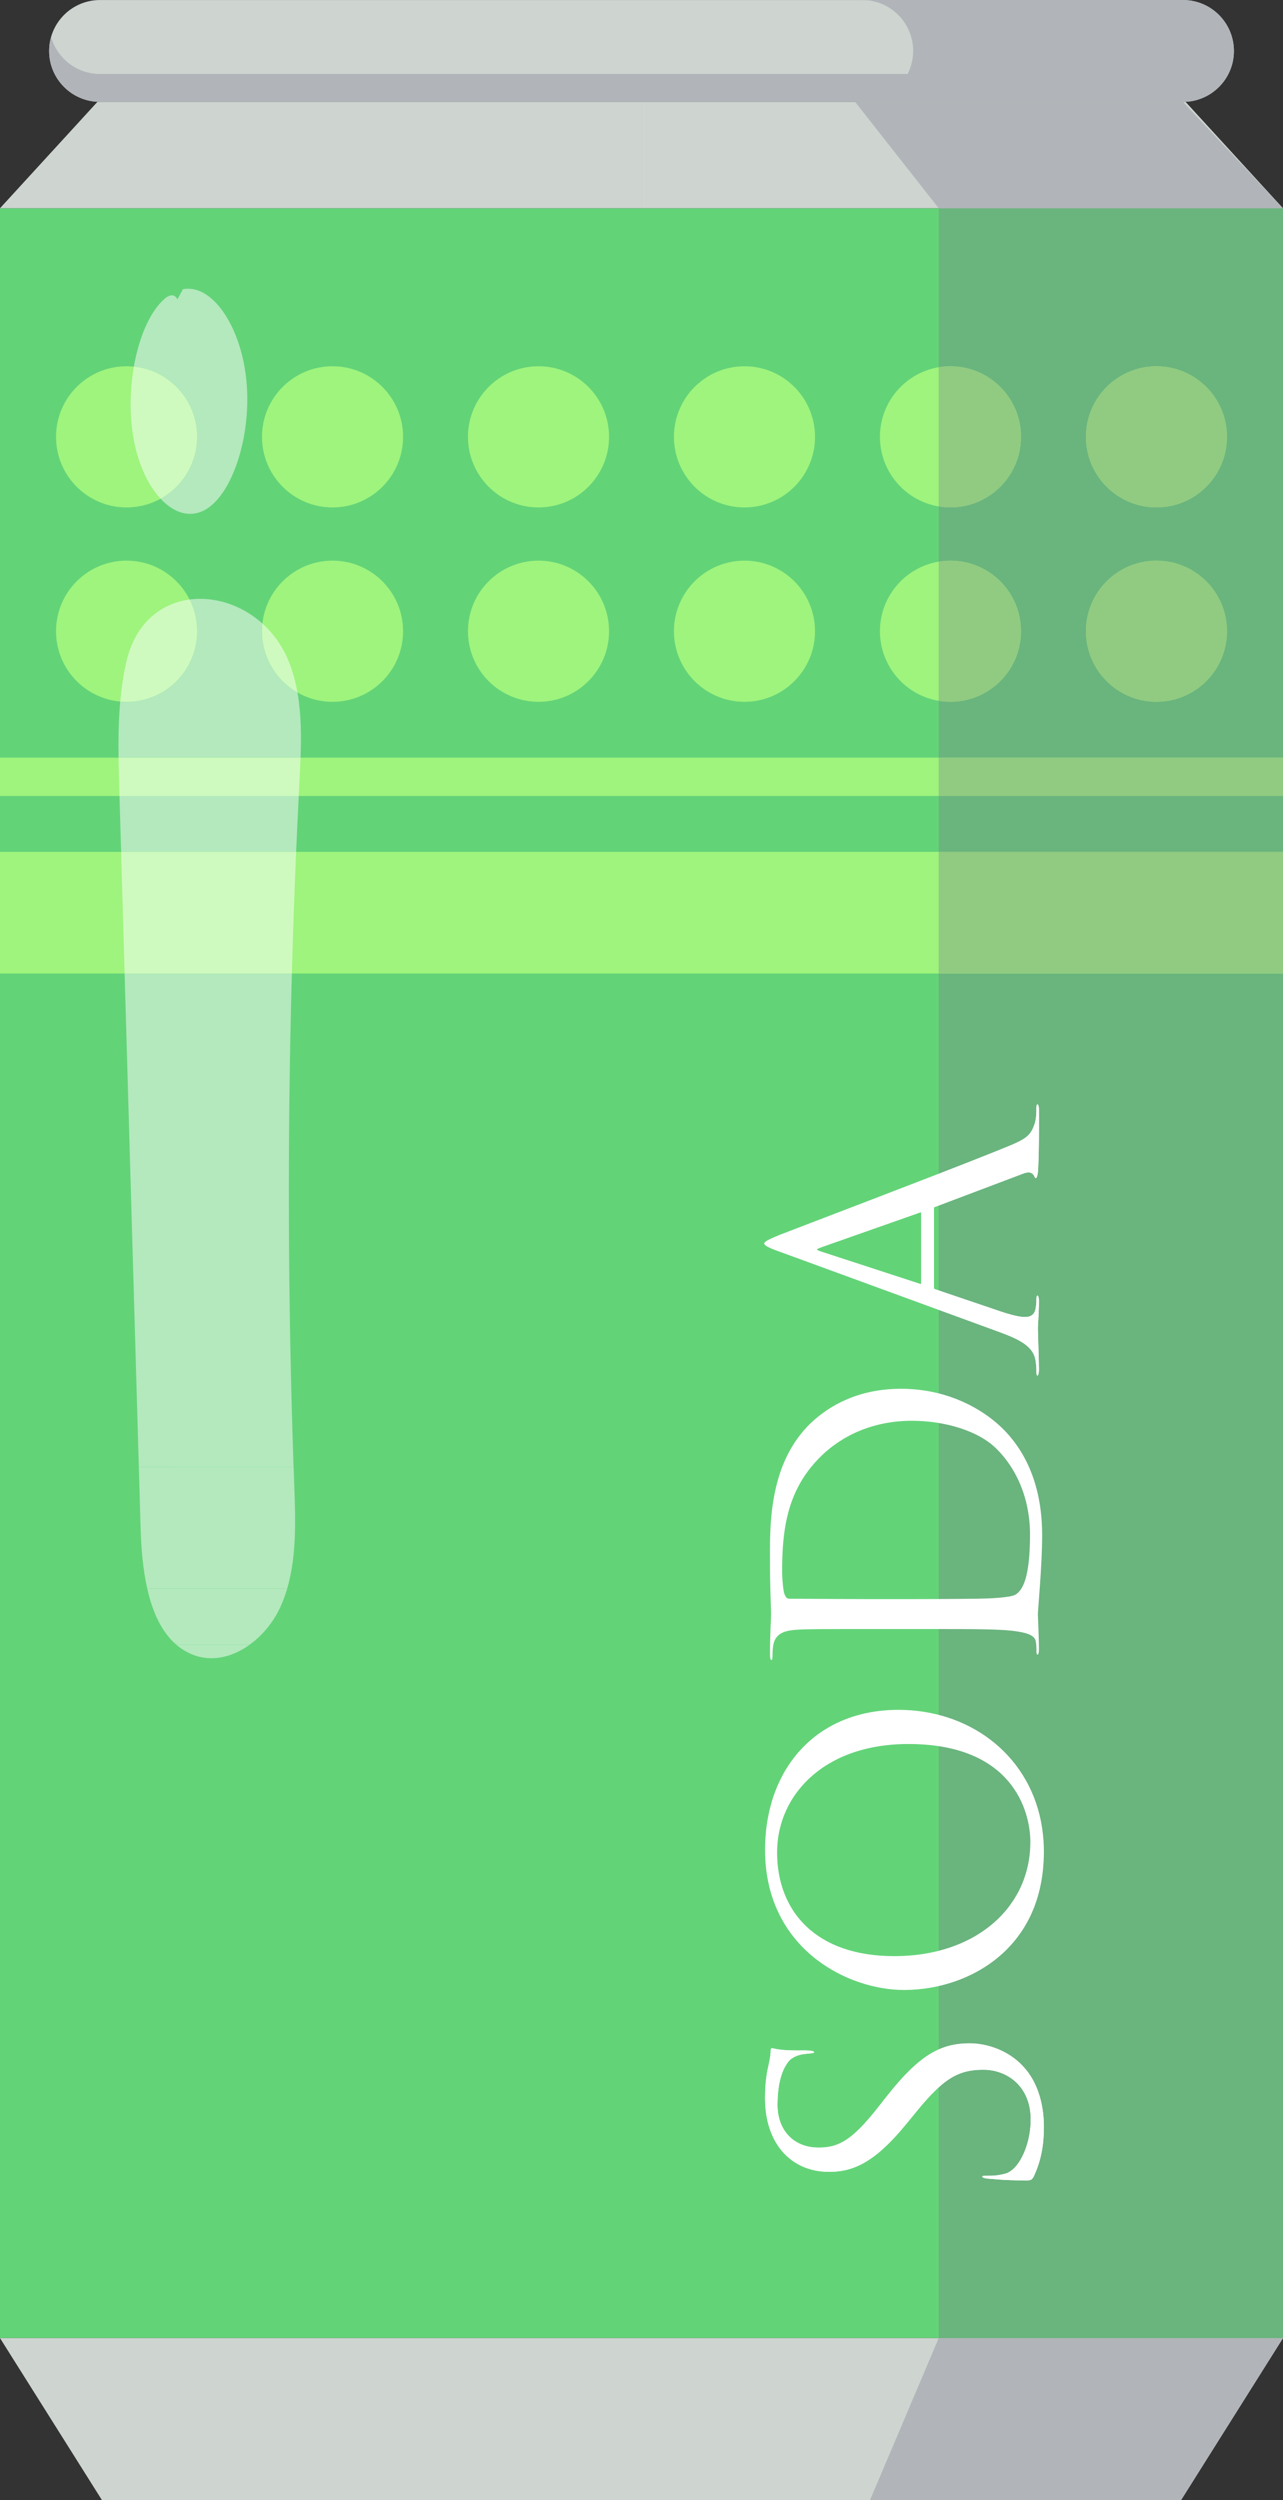 <?xml version="1.0" encoding="UTF-8" standalone="no"?>
<!-- Created with Inkscape (http://www.inkscape.org/) -->

<svg
   width="121.236mm"
   height="236.077mm"
   viewBox="0 0 121.236 236.077"
   version="1.1"
   id="svg4558"
   sodipodi:docname="drink-soda.svg"
   inkscape:version="1.1.1 (3bf5ae0d25, 2021-09-20)"
   xmlns:inkscape="http://www.inkscape.org/namespaces/inkscape"
   xmlns:sodipodi="http://sodipodi.sourceforge.net/DTD/sodipodi-0.dtd"
   xmlns="http://www.w3.org/2000/svg"
   xmlns:svg="http://www.w3.org/2000/svg">
  <rect x="0" y="0" width="121.236" height="236.077" fill="#333333" stroke="none"/>
  <sodipodi:namedview
     id="namedview4560"
     pagecolor="#505050"
     bordercolor="#ffffff"
     borderopacity="1"
     inkscape:pageshadow="0"
     inkscape:pageopacity="0"
     inkscape:pagecheckerboard="1"
     inkscape:document-units="mm"
     showgrid="false"
     inkscape:zoom="0.5"
     inkscape:cx="131"
     inkscape:cy="593"
     inkscape:window-width="1920"
     inkscape:window-height="1001"
     inkscape:window-x="-9"
     inkscape:window-y="-9"
     inkscape:window-maximized="1"
     inkscape:current-layer="layer1" />
  <defs
     id="defs4555">
    <clipPath
       clipPathUnits="userSpaceOnUse"
       id="clipPath262">
      <path
         d="m 13714.5,18258.4 c 0,0.2 0,0.4 0,0.7 0,-0.3 0,-0.5 0,-0.7 m -3173.5,0 c 0,0.3 0,0.5 0,0.8 0,-0.3 0,-0.5 0,-0.8 m 0,1.1 c 0,0.1 0,0.2 0,0.3 0,-0.1 0,-0.2 0,-0.3 m 3048.1,134.8 c -0.1,0 -0.1,0 -0.1,0 0,0 0,0 0.1,0 m -0.7,0.1 c -0.1,0 -0.2,0 -0.2,0 0,0 0.1,0 0.2,0 m -0.8,0 c -0.1,0 -0.1,0 -0.2,0 0.1,0 0.1,0 0.2,0 m -1.4,0.1 h -0.1 0.1 m -0.5,0 c -0.1,0 -0.3,0 -0.4,0.1 0.1,-0.1 0.3,-0.1 0.4,-0.1 m -0.8,0.1 c -0.1,0 -0.3,0 -0.4,0 0.2,0 0.3,0 0.4,0 m -0.8,0 c -0.1,0 -0.3,0 -0.4,0 0.1,0 0.3,0 0.4,0 m -0.8,0 c -0.2,0 -0.3,0.1 -0.5,0.1 0.2,0 0.3,-0.1 0.5,-0.1 m -0.8,0.1 c -0.2,0 -0.5,0 -0.8,0 0.3,0 0.6,0 0.8,0 m -1,0 c -0.2,0 -0.4,0 -0.6,0 0.2,0 0.4,0 0.6,0 m -0.9,0 c -0.2,0 -0.3,0 -0.5,0 0.2,0 0.3,0 0.5,0 m -0.8,0 c -0.2,0 -0.4,0 -0.6,0 0.2,0 0.4,0 0.6,0 m -0.8,0 c -0.3,0 -0.6,0 -0.8,0 0.2,0 0.5,0 0.8,0"
         id="path260" />
    </clipPath>
    <clipPath
       clipPathUnits="userSpaceOnUse"
       id="clipPath262-0">
      <path
         d="m 13714.5,18258.4 c 0,0.2 0,0.4 0,0.7 0,-0.3 0,-0.5 0,-0.7 m -3173.5,0 c 0,0.3 0,0.5 0,0.8 0,-0.3 0,-0.5 0,-0.8 m 0,1.1 c 0,0.1 0,0.2 0,0.3 0,-0.1 0,-0.2 0,-0.3 m 3048.1,134.8 c -0.1,0 -0.1,0 -0.1,0 0,0 0,0 0.1,0 m -0.7,0.1 c -0.1,0 -0.2,0 -0.2,0 0,0 0.1,0 0.2,0 m -0.8,0 c -0.1,0 -0.1,0 -0.2,0 0.1,0 0.1,0 0.2,0 m -1.4,0.1 h -0.1 0.1 m -0.5,0 c -0.1,0 -0.3,0 -0.4,0.1 0.1,-0.1 0.3,-0.1 0.4,-0.1 m -0.8,0.1 c -0.1,0 -0.3,0 -0.4,0 0.2,0 0.3,0 0.4,0 m -0.8,0 c -0.1,0 -0.3,0 -0.4,0 0.1,0 0.3,0 0.4,0 m -0.8,0 c -0.2,0 -0.3,0.1 -0.5,0.1 0.2,0 0.3,-0.1 0.5,-0.1 m -0.8,0.1 c -0.2,0 -0.5,0 -0.8,0 0.3,0 0.6,0 0.8,0 m -1,0 c -0.2,0 -0.4,0 -0.6,0 0.2,0 0.4,0 0.6,0 m -0.9,0 c -0.2,0 -0.3,0 -0.5,0 0.2,0 0.3,0 0.5,0 m -0.8,0 c -0.2,0 -0.4,0 -0.6,0 0.2,0 0.4,0 0.6,0 m -0.8,0 c -0.3,0 -0.6,0 -0.8,0 0.2,0 0.5,0 0.8,0"
         id="path260-1" />
    </clipPath>
  </defs>
  <g
     inkscape:label="Layer 1"
     inkscape:groupmode="layer"
     id="layer1"
     transform="translate(-70.203,-38.861)">
    <g
       id="g5705">
      <path
         d="M 70.203,259.642 H 191.438 V 58.528 H 70.203 Z"
         style="fill:#63d378;fill-opacity:1;fill-rule:nonzero;stroke:none;stroke-width:0.035"
         id="path562" />
      <path
         d="m 70.203,259.642 9.631,15.296 h 50.987 V 259.642 H 70.203"
         style="fill:#ced5d0;fill-opacity:1;fill-rule:nonzero;stroke:none;stroke-width:0.035"
         id="path564" />
      <path
         d="m 191.438,259.642 -9.631,15.296 h -50.987 v -15.296 h 60.618"
         style="fill:#ced5d0;fill-opacity:1;fill-rule:nonzero;stroke:none;stroke-width:0.035"
         id="path566" />
      <path
         d="m 70.203,58.527 9.207,-10.047 h 51.41 V 58.527 H 70.203"
         style="fill:#ced5d0;fill-opacity:1;fill-rule:nonzero;stroke:none;stroke-width:0.035"
         id="path568" />
      <path
         d="m 191.438,58.527 -9.207,-10.047 h -51.41 v 10.047 h 60.618"
         style="fill:#ced5d0;fill-opacity:1;fill-rule:nonzero;stroke:none;stroke-width:0.035"
         id="path570" />
      <path
         d="M 181.987,48.48 H 79.654 c -2.656,0 -4.808,-2.155 -4.808,-4.808 0,-2.656 2.152,-4.808 4.808,-4.808 h 102.334 c 2.656,0 4.812,2.152 4.812,4.808 0,2.653 -2.155,4.808 -4.812,4.808"
         style="fill:#ced5d0;fill-opacity:1;fill-rule:nonzero;stroke:none;stroke-width:0.035"
         id="path572" />
      <path
         d="m 186.799,43.672 c 0,-0.007 0,-0.014 0,-0.025 0,0.011 0,0.018 0,0.025 m -111.954,0 c 0,-0.011 0,-0.018 0,-0.028 0,0.011 0,0.018 0,0.028 m 0,-0.039 c 0,-0.004 0,-0.007 0,-0.011 0,0.004 0,0.007 0,0.011 m 107.53,-4.755 c -0.004,0 -0.004,0 -0.007,0 0.004,0 0.004,0 0.007,0 m -0.028,-0.004 c 0,0 -0.004,0 -0.007,0 0.004,0 0.007,0 0.007,0 m -0.025,0 c -0.004,0 -0.007,0 -0.007,0 0,0 0.004,0 0.007,0 m -0.049,-0.004 h -0.004 0.004 m -0.018,0 c -0.004,0 -0.011,0 -0.014,-0.004 0.004,0.004 0.011,0.004 0.014,0.004 m -0.028,-0.004 c -0.004,0 -0.011,0 -0.014,0 0.004,0 0.011,0 0.014,0 m -0.028,0 c -0.004,0 -0.011,0 -0.014,0 0.004,0 0.011,0 0.014,0 m -0.028,0 c -0.007,0 -0.014,-0.004 -0.021,-0.004 0.007,0 0.014,0.004 0.021,0.004 m -0.028,-0.004 c -0.011,0 -0.018,0 -0.028,0 0.011,0 0.018,0 0.028,0 m -0.035,0 c -0.007,0 -0.014,0 -0.021,0 0.007,0 0.014,0 0.021,0 m -0.032,0 c -0.007,0 -0.014,0 -0.018,0 0.004,0 0.011,0 0.018,0 m -0.028,0 c -0.007,0 -0.014,0 -0.021,0 0.007,0 0.014,0 0.021,0 m -0.028,0 c -0.011,0 -0.021,0 -0.032,0 0.011,0 0.021,0 0.032,0"
         style="fill:#d2d2d8;fill-opacity:1;fill-rule:nonzero;stroke:none;stroke-width:0.035"
         id="path574" />
      <path
         d="M 181.987,48.48 H 79.654 v 0 c -2.656,0 -4.808,-2.155 -4.808,-4.808 v 0 c 0,-0.011 0,-0.018 0,-0.028 0,-0.004 0,-0.007 0,-0.011 0,-0.004 0,-0.007 0,-0.011 0.004,-0.441 0.071,-0.864 0.187,-1.27 0.575,2.014 2.424,3.493 4.621,3.493 h 76.313 c 0.332,-0.653 0.522,-1.39 0.522,-2.173 0,-2.656 -2.152,-4.808 -4.808,-4.808 h 30.307 v 0 c 0.011,0 0.021,0 0.032,0 0,0 0.004,0 0.007,0 0.007,0 0.014,0 0.021,0 0.004,0 0.007,0 0.011,0 0.004,0 0.011,0 0.018,0 0.004,0 0.007,0 0.011,0 0.007,0 0.014,0 0.021,0 0,0 0.004,0 0.007,0 0.011,0 0.018,0 0.028,0 0.004,0 0.007,0 0.007,0 0.007,0 0.014,0.004 0.021,0.004 0.004,0 0.007,0 0.014,0 0.004,0 0.011,0 0.014,0 0.004,0 0.011,0 0.014,0 0.004,0 0.011,0 0.014,0 0.004,0 0.011,0 0.014,0 0.004,0.004 0.011,0.004 0.014,0.004 0.004,0 0.011,0 0.014,0 h 0.004 c 0.014,0 0.028,0.004 0.042,0.004 0,0 0.004,0 0.007,0 0.007,0 0.014,0 0.018,0 0.004,0 0.007,0 0.007,0 0.007,0.004 0.014,0.004 0.021,0.004 0.004,0 0.004,0 0.007,0 2.025,0.162 3.694,1.58 4.233,3.475 0.056,0.191 0.095,0.388 0.127,0.586 0.007,0.035 0.011,0.071 0.018,0.106 0.025,0.198 0.042,0.399 0.046,0.603 0,0.011 0,0.018 0,0.025 v 0 c 0,2.653 -2.155,4.808 -4.812,4.808"
         style="fill:#b1b5b9;fill-opacity:1;fill-rule:nonzero;stroke:none;stroke-width:0.035"
         id="path576" />
      <path
         d="M 70.203,130.787 H 191.438 V 119.3 H 70.203 Z"
         style="fill:#9ef47d;fill-opacity:1;fill-rule:nonzero;stroke:none;stroke-width:0.035"
         id="path590" />
      <path
         d="M 70.203,114.023 H 191.438 V 110.407 H 70.203 Z"
         style="fill:#9ef47d;fill-opacity:1;fill-rule:nonzero;stroke:none;stroke-width:0.035"
         id="path592" />
      <path
         d="m 88.826,98.465 c 0,3.683 -2.981,6.668 -6.664,6.668 -3.683,0 -6.664,-2.985 -6.664,-6.668 0,-3.679 2.981,-6.664 6.664,-6.664 3.683,0 6.664,2.985 6.664,6.664"
         style="fill:#9ef47d;fill-opacity:1;fill-rule:nonzero;stroke:none;stroke-width:0.035"
         id="path594" />
      <path
         d="m 108.292,98.465 c 0,3.683 -2.985,6.668 -6.668,6.668 -3.679,0 -6.664,-2.985 -6.664,-6.668 0,-3.679 2.985,-6.664 6.664,-6.664 3.683,0 6.668,2.985 6.668,6.664"
         style="fill:#9ef47d;fill-opacity:1;fill-rule:nonzero;stroke:none;stroke-width:0.035"
         id="path596" />
      <path
         d="m 127.755,98.465 c 0,3.683 -2.985,6.668 -6.664,6.668 -3.683,0 -6.668,-2.985 -6.668,-6.668 0,-3.679 2.985,-6.664 6.668,-6.664 3.679,0 6.664,2.985 6.664,6.664"
         style="fill:#9ef47d;fill-opacity:1;fill-rule:nonzero;stroke:none;stroke-width:0.035"
         id="path598" />
      <path
         d="m 147.218,98.465 c 0,3.683 -2.985,6.668 -6.664,6.668 -3.683,0 -6.668,-2.985 -6.668,-6.668 0,-3.679 2.985,-6.664 6.668,-6.664 3.679,0 6.664,2.985 6.664,6.664"
         style="fill:#9ef47d;fill-opacity:1;fill-rule:nonzero;stroke:none;stroke-width:0.035"
         id="path600" />
      <path
         d="m 186.147,98.465 c 0,3.683 -2.985,6.668 -6.664,6.668 -3.683,0 -6.668,-2.985 -6.668,-6.668 0,-3.679 2.985,-6.664 6.668,-6.664 3.679,0 6.664,2.985 6.664,6.664"
         style="fill:#9ef47d;fill-opacity:1;fill-rule:nonzero;stroke:none;stroke-width:0.035"
         id="path602" />
      <path
         d="m 166.684,98.465 c 0,3.683 -2.985,6.668 -6.668,6.668 -3.679,0 -6.664,-2.985 -6.664,-6.668 0,-3.679 2.985,-6.664 6.664,-6.664 3.683,0 6.668,2.985 6.668,6.664"
         style="fill:#9ef47d;fill-opacity:1;fill-rule:nonzero;stroke:none;stroke-width:0.035"
         id="path604" />
      <path
         d="m 88.826,80.11 c 0,3.683 -2.981,6.668 -6.664,6.668 -3.683,0 -6.664,-2.985 -6.664,-6.668 0,-3.679 2.981,-6.664 6.664,-6.664 3.683,0 6.664,2.985 6.664,6.664"
         style="fill:#9ef47d;fill-opacity:1;fill-rule:nonzero;stroke:none;stroke-width:0.035"
         id="path606" />
      <path
         d="m 108.292,80.11 c 0,3.683 -2.985,6.668 -6.668,6.668 -3.679,0 -6.664,-2.985 -6.664,-6.668 0,-3.679 2.985,-6.664 6.664,-6.664 3.683,0 6.668,2.985 6.668,6.664"
         style="fill:#9ef47d;fill-opacity:1;fill-rule:nonzero;stroke:none;stroke-width:0.035"
         id="path608" />
      <path
         d="m 127.755,80.11 c 0,3.683 -2.985,6.668 -6.664,6.668 -3.683,0 -6.668,-2.985 -6.668,-6.668 0,-3.679 2.985,-6.664 6.668,-6.664 3.679,0 6.664,2.985 6.664,6.664"
         style="fill:#9ef47d;fill-opacity:1;fill-rule:nonzero;stroke:none;stroke-width:0.035"
         id="path610" />
      <path
         d="m 147.218,80.11 c 0,3.683 -2.985,6.668 -6.664,6.668 -3.683,0 -6.668,-2.985 -6.668,-6.668 0,-3.679 2.985,-6.664 6.668,-6.664 3.679,0 6.664,2.985 6.664,6.664"
         style="fill:#9ef47d;fill-opacity:1;fill-rule:nonzero;stroke:none;stroke-width:0.035"
         id="path612" />
      <path
         d="m 186.147,80.11 c 0,3.683 -2.985,6.668 -6.664,6.668 -3.683,0 -6.668,-2.985 -6.668,-6.668 0,-3.679 2.985,-6.664 6.668,-6.664 3.679,0 6.664,2.985 6.664,6.664"
         style="fill:#9ef47d;fill-opacity:1;fill-rule:nonzero;stroke:none;stroke-width:0.035"
         id="path614" />
      <path
         d="m 166.684,80.11 c 0,3.683 -2.985,6.668 -6.668,6.668 -3.679,0 -6.664,-2.985 -6.664,-6.668 0,-3.679 2.985,-6.664 6.664,-6.664 3.683,0 6.668,2.985 6.668,6.664"
         style="fill:#9ef47d;fill-opacity:1;fill-rule:nonzero;stroke:none;stroke-width:0.035"
         id="path616" />
      <path
         d="m 158.905,259.642 h 32.533 l -7e-5,-128.856 h -32.533 m 32.534,-11.486 h -32.533 v -5.278 h 32.533 v 5.278 m 0,-8.894 h -32.533 v -5.369 c 0.363,0.064 0.734,0.095 1.111,0.095 3.683,0 6.668,-2.985 6.668,-6.668 0,-3.679 -2.985,-6.664 -6.668,-6.664 -0.377,0 -0.748,0.032 -1.111,0.092 v -5.211 c 0.363,0.064 0.734,0.095 1.111,0.095 3.683,0 6.668,-2.985 6.668,-6.668 0,-3.679 -2.985,-6.664 -6.668,-6.664 -0.377,0 -0.748,0.032 -1.111,0.092 v -15.011 h 32.533 v 51.88 m -11.956,-18.605 c -3.683,0 -6.668,2.985 -6.668,6.664 0,3.683 2.985,6.668 6.668,6.668 3.679,0 6.664,-2.985 6.664,-6.668 0,-3.679 -2.985,-6.664 -6.664,-6.664 m 0,-18.355 c -3.683,0 -6.668,2.985 -6.668,6.664 0,3.683 2.985,6.668 6.668,6.668 3.679,0 6.664,-2.985 6.664,-6.668 0,-3.679 -2.985,-6.664 -6.664,-6.664"
         style="fill:#6ab47e;fill-opacity:1;fill-rule:nonzero;stroke:none;stroke-width:0.035"
         id="path630"
         sodipodi:nodetypes="ccccccccccccsssccssscccccsssccsssc" />
      <path
         d="m 181.807,274.939 h -29.393 l 6.491,-15.296 h 32.533 l -9.631,15.296"
         style="fill:#b1b5b9;fill-opacity:1;fill-rule:nonzero;stroke:none;stroke-width:0.035"
         id="path632" />
      <path
         d="M 191.438,58.527 H 158.905 L 151.003,48.48 h 30.984 l 9.451,10.047"
         style="fill:#b1b5b9;fill-opacity:1;fill-rule:nonzero;stroke:none;stroke-width:0.035"
         id="path634" />
      <path
         d="M 158.905,130.787 H 191.438 V 119.3 H 158.905 Z"
         style="fill:#91ca81;fill-opacity:1;fill-rule:nonzero;stroke:none;stroke-width:0.035"
         id="path644" />
      <path
         d="M 158.905,114.023 H 191.438 V 110.407 H 158.905 Z"
         style="fill:#91ca81;fill-opacity:1;fill-rule:nonzero;stroke:none;stroke-width:0.035"
         id="path646" />
      <path
         d="m 179.483,105.133 c -3.683,0 -6.668,-2.985 -6.668,-6.668 0,-3.679 2.985,-6.664 6.668,-6.664 3.679,0 6.664,2.985 6.664,6.664 0,3.683 -2.985,6.668 -6.664,6.668"
         style="fill:#91ca81;fill-opacity:1;fill-rule:nonzero;stroke:none;stroke-width:0.035"
         id="path648" />
      <path
         d="m 160.016,105.133 c -0.377,0 -0.748,-0.032 -1.111,-0.095 v -13.145 c 0.363,-0.06 0.734,-0.092 1.111,-0.092 3.683,0 6.668,2.985 6.668,6.664 0,3.683 -2.985,6.668 -6.668,6.668"
         style="fill:#91ca81;fill-opacity:1;fill-rule:nonzero;stroke:none;stroke-width:0.035"
         id="path650" />
      <path
         d="m 179.483,86.778 c -3.683,0 -6.668,-2.985 -6.668,-6.668 0,-3.679 2.985,-6.664 6.668,-6.664 3.679,0 6.664,2.985 6.664,6.664 0,3.683 -2.985,6.668 -6.664,6.668"
         style="fill:#91ca81;fill-opacity:1;fill-rule:nonzero;stroke:none;stroke-width:0.035"
         id="path652" />
      <path
         d="m 160.016,86.778 c -0.377,0 -0.748,-0.032 -1.111,-0.095 v -13.145 c 0.363,-0.06 0.734,-0.092 1.111,-0.092 3.683,0 6.668,2.985 6.668,6.664 0,3.683 -2.985,6.668 -6.668,6.668"
         style="fill:#91ca81;fill-opacity:1;fill-rule:nonzero;stroke:none;stroke-width:0.035"
         id="path654" />
      <path
         d="m 93.814,194.156 h -6.964 c -1.422,-1.228 -2.251,-3.147 -2.731,-5.278 h 13.219 c -0.155,0.526 -0.339,1.041 -0.557,1.545 -0.646,1.489 -1.707,2.819 -2.967,3.732 m 4.131,-16.76 H 83.322 c -0.448,-15.536 -0.896,-31.076 -1.344,-46.609 h 15.804 c -0.427,15.519 -0.37,31.073 0.162,46.609 m 0.241,-58.095 H 81.648 c -0.053,-1.76 -0.102,-3.517 -0.155,-5.278 h 16.94 c -0.088,1.757 -0.169,3.517 -0.247,5.278 m 0.42,-8.894 H 81.403 c -0.021,-1.774 0.004,-3.549 0.162,-5.302 0.194,0.018 0.395,0.028 0.596,0.028 3.683,0 6.664,-2.985 6.664,-6.668 0,-1.076 -0.254,-2.092 -0.706,-2.992 0.328,-0.042 0.663,-0.064 0.998,-0.064 2.053,0 4.187,0.811 5.881,2.332 -0.025,0.236 -0.039,0.48 -0.039,0.723 0,2.477 1.348,4.636 3.351,5.786 0.356,2 0.367,4.085 0.293,6.156"
         style="fill:#b3e9bd;fill-opacity:1;fill-rule:nonzero;stroke:none;stroke-width:0.035"
         id="path660"
         sodipodi:nodetypes="cccccccccccccccccccsscscscc" />
      <path
         d="m 157.171,233.462 v 0 l -0.049,0.042 c -0.127,0.099 -0.254,0.208 -0.385,0.321 -0.046,0.042 -0.095,0.085 -0.145,0.131 -0.102,0.095 -0.208,0.191 -0.318,0.293 -0.046,0.046 -0.092,0.092 -0.141,0.138 -0.148,0.148 -0.3,0.3 -0.455,0.462 l -0.025,0.028 c -0.148,0.155 -0.3,0.321 -0.452,0.494 -0.049,0.056 -0.102,0.116 -0.152,0.173 -0.12,0.134 -0.236,0.275 -0.356,0.416 -0.053,0.064 -0.106,0.127 -0.159,0.191 -0.162,0.194 -0.325,0.395 -0.49,0.607 l -0.025,0.028 -0.737,0.938 c -0.166,0.215 -0.328,0.416 -0.483,0.607 -0.046,0.056 -0.088,0.106 -0.134,0.159 -0.109,0.134 -0.219,0.265 -0.325,0.388 -0.049,0.06 -0.099,0.113 -0.148,0.169 -0.095,0.109 -0.191,0.215 -0.282,0.318 -0.049,0.056 -0.099,0.106 -0.152,0.162 -0.085,0.092 -0.169,0.18 -0.254,0.265 -1.464,1.482 -2.529,1.866 -3.937,1.866 -2.452,0 -3.898,-1.714 -3.898,-4.032 0,-0.081 0,-0.159 0.004,-0.236 0.032,-2 0.501,-3.111 0.907,-3.683 v -0.004 c 0.183,-0.261 0.356,-0.409 0.469,-0.48 0.572,-0.37 1.143,-0.406 1.478,-0.437 0.469,-0.035 0.603,-0.067 0.603,-0.134 v -0.004 c 0,-0.025 -0.021,-0.053 -0.088,-0.081 -0.113,-0.046 -0.353,-0.085 -0.85,-0.085 -1.884,0.035 -2.554,-0.099 -2.96,-0.201 -0.067,-0.018 -0.12,-0.007 -0.152,0.025 v 0 c -0.032,0.028 -0.049,0.078 -0.049,0.145 0,0.402 -0.067,0.773 -0.201,1.411 -0.201,0.84 -0.335,1.813 -0.335,3.126 0,0.134 0,0.268 0.007,0.402 0.148,4.036 2.561,6.555 6.043,6.555 1.513,0 2.91,-0.388 4.533,-1.686 v 0 l 0.064,-0.049 c 0.071,-0.06 0.141,-0.116 0.212,-0.18 0.067,-0.053 0.134,-0.113 0.201,-0.173 0.113,-0.099 0.226,-0.205 0.342,-0.314 0.067,-0.06 0.131,-0.123 0.198,-0.187 0.074,-0.074 0.148,-0.148 0.222,-0.226 0.074,-0.074 0.152,-0.152 0.226,-0.229 0.113,-0.12 0.226,-0.243 0.342,-0.37 0.074,-0.081 0.152,-0.166 0.229,-0.254 0.078,-0.088 0.155,-0.176 0.233,-0.268 0.081,-0.092 0.162,-0.191 0.243,-0.289 0.06,-0.07 0.12,-0.138 0.18,-0.212 l 1.242,-1.51 c 0.589,-0.713 1.118,-1.298 1.616,-1.774 l 0.049,-0.049 c 0.109,-0.102 0.219,-0.201 0.325,-0.296 l 0.028,-0.025 c 1.344,-1.175 2.508,-1.552 4.099,-1.552 2.152,0 4.47,1.478 4.47,4.703 0,0.102 0,0.205 -0.004,0.303 -0.007,0.138 -0.014,0.275 -0.028,0.413 -0.004,0.06 -0.014,0.12 -0.021,0.183 -0.007,0.074 -0.014,0.148 -0.025,0.219 -0.007,0.067 -0.021,0.131 -0.032,0.198 -0.011,0.067 -0.021,0.134 -0.032,0.201 -0.014,0.067 -0.028,0.131 -0.042,0.194 -0.014,0.067 -0.028,0.134 -0.042,0.198 -0.014,0.064 -0.032,0.127 -0.049,0.187 -0.018,0.067 -0.032,0.131 -0.053,0.194 -0.018,0.06 -0.035,0.12 -0.057,0.18 -0.018,0.064 -0.039,0.127 -0.06,0.187 -0.018,0.06 -0.042,0.116 -0.064,0.173 -0.021,0.06 -0.042,0.12 -0.067,0.176 -0.021,0.057 -0.046,0.113 -0.07,0.166 -0.025,0.056 -0.049,0.113 -0.078,0.169 -0.021,0.053 -0.049,0.102 -0.074,0.155 -0.028,0.053 -0.053,0.106 -0.085,0.159 -0.025,0.049 -0.053,0.095 -0.078,0.141 -0.032,0.053 -0.064,0.102 -0.095,0.152 -0.025,0.042 -0.053,0.085 -0.081,0.127 -0.032,0.049 -0.067,0.092 -0.102,0.138 -0.028,0.039 -0.056,0.078 -0.085,0.113 -0.035,0.046 -0.07,0.085 -0.109,0.127 -0.028,0.032 -0.056,0.067 -0.088,0.099 -0.039,0.039 -0.078,0.074 -0.113,0.109 l -0.092,0.081 c -0.042,0.035 -0.085,0.064 -0.123,0.095 l -0.092,0.067 c -0.046,0.028 -0.092,0.053 -0.138,0.078 l -0.081,0.042 c -0.064,0.032 -0.131,0.056 -0.194,0.074 l -0.032,0.011 c -0.656,0.18 -1.178,0.205 -1.528,0.205 -0.113,0 -0.212,0 -0.286,0 v 0 c -0.272,0 -0.37,0 -0.37,0.067 v 0 h -0.003 c 0,0.099 0.169,0.166 0.54,0.201 0.536,0.032 1.411,0.169 3.63,0.169 v 0 0 c 0.183,0 0.307,-0.011 0.409,-0.053 h -0.004 v -0.004 l 0.004,0.004 c 0.102,-0.046 0.176,-0.131 0.265,-0.286 0.737,-1.545 0.974,-3.09 0.974,-4.671 0,-0.145 -0.004,-0.293 -0.007,-0.437 -0.06,-1.665 -0.476,-3.309 -1.404,-4.639 -1.647,-2.318 -4.202,-2.854 -5.581,-2.854 -1.676,0 -3.094,0.392 -4.681,1.651"
         style="fill:#ffffff;fill-opacity:1;fill-rule:nonzero;stroke:none;stroke-width:0.035"
         id="path578" />
      <path
         d="m 146.989,206.51 c 0.039,-0.035 0.081,-0.071 0.12,-0.102 0.346,-0.289 0.713,-0.561 1.104,-0.811 0.049,-0.028 0.095,-0.056 0.141,-0.085 0.166,-0.102 0.335,-0.201 0.508,-0.296 0.039,-0.025 0.081,-0.046 0.12,-0.067 0.215,-0.116 0.434,-0.226 0.66,-0.328 1.764,-0.804 3.902,-1.277 6.396,-1.277 9.779,0 11.529,6.251 11.529,9.278 0,0.039 -0.004,0.081 -0.004,0.12 -0.004,0.205 -0.011,0.406 -0.025,0.603 -0.004,0.056 -0.007,0.109 -0.014,0.166 -0.014,0.176 -0.032,0.353 -0.056,0.526 -0.007,0.049 -0.011,0.095 -0.018,0.141 -0.067,0.437 -0.159,0.864 -0.279,1.281 -0.014,0.049 -0.028,0.095 -0.042,0.145 -0.049,0.162 -0.106,0.321 -0.162,0.483 -0.018,0.049 -0.035,0.099 -0.053,0.148 -0.07,0.187 -0.148,0.374 -0.229,0.554 l -0.014,0.032 c -0.092,0.198 -0.187,0.392 -0.293,0.582 -0.018,0.039 -0.039,0.074 -0.06,0.113 -0.085,0.148 -0.173,0.296 -0.265,0.445 -0.028,0.046 -0.06,0.095 -0.088,0.141 -0.099,0.148 -0.198,0.293 -0.303,0.437 l -0.064,0.092 c -0.131,0.173 -0.268,0.346 -0.409,0.512 l -0.057,0.06 c -0.123,0.141 -0.25,0.282 -0.381,0.416 -0.042,0.042 -0.081,0.081 -0.123,0.123 -0.12,0.12 -0.243,0.24 -0.374,0.356 -0.035,0.032 -0.074,0.067 -0.113,0.102 -0.332,0.293 -0.688,0.568 -1.062,0.826 -0.046,0.032 -0.095,0.06 -0.141,0.092 -0.148,0.099 -0.3,0.194 -0.452,0.286 -0.053,0.032 -0.102,0.06 -0.152,0.092 -0.191,0.109 -0.381,0.215 -0.579,0.314 -1.954,0.998 -4.339,1.566 -7.063,1.566 -7.359,0 -11.06,-4.198 -11.06,-9.811 l 0.004,-0.056 c 0,-0.191 0.007,-0.381 0.021,-0.568 0.003,-0.06 0.007,-0.12 0.014,-0.176 0.011,-0.162 0.028,-0.321 0.049,-0.48 0.007,-0.046 0.014,-0.095 0.021,-0.141 0.028,-0.201 0.064,-0.399 0.106,-0.596 0.011,-0.042 0.021,-0.085 0.032,-0.127 0.035,-0.159 0.078,-0.318 0.12,-0.473 0.018,-0.056 0.032,-0.109 0.049,-0.166 0.053,-0.176 0.113,-0.353 0.176,-0.529 l 0.018,-0.049 c 0.074,-0.194 0.155,-0.381 0.24,-0.568 0.021,-0.046 0.042,-0.095 0.067,-0.141 0.067,-0.148 0.141,-0.293 0.219,-0.437 0.025,-0.046 0.049,-0.088 0.074,-0.134 0.099,-0.18 0.208,-0.36 0.321,-0.536 l 0.035,-0.049 c 0.106,-0.159 0.215,-0.314 0.328,-0.466 0.035,-0.042 0.067,-0.088 0.102,-0.131 0.109,-0.145 0.226,-0.286 0.346,-0.423 l 0.064,-0.074 c 0.145,-0.162 0.293,-0.321 0.452,-0.473 l 0.092,-0.092 c 0.131,-0.123 0.265,-0.247 0.406,-0.367 z m 1.563,-4.568 c -0.039,0.025 -0.078,0.049 -0.116,0.074 -0.162,0.095 -0.321,0.191 -0.476,0.293 -0.06,0.042 -0.12,0.081 -0.18,0.12 -0.201,0.138 -0.399,0.279 -0.586,0.427 l -0.011,0.007 c -0.194,0.152 -0.377,0.31 -0.561,0.473 -0.053,0.046 -0.102,0.095 -0.155,0.145 -0.134,0.127 -0.268,0.254 -0.395,0.385 -0.046,0.049 -0.095,0.099 -0.141,0.148 -0.166,0.176 -0.328,0.356 -0.483,0.543 l -0.06,0.081 c -0.134,0.166 -0.265,0.332 -0.388,0.508 -0.046,0.06 -0.088,0.12 -0.131,0.18 -0.106,0.155 -0.212,0.314 -0.31,0.476 -0.035,0.053 -0.067,0.102 -0.102,0.155 -0.127,0.212 -0.247,0.427 -0.363,0.649 -0.025,0.042 -0.046,0.092 -0.067,0.138 -0.095,0.18 -0.183,0.363 -0.265,0.55 -0.032,0.067 -0.064,0.138 -0.095,0.208 -0.078,0.187 -0.155,0.381 -0.229,0.572 -0.018,0.053 -0.039,0.099 -0.056,0.148 -0.088,0.243 -0.166,0.487 -0.243,0.734 -0.018,0.064 -0.032,0.123 -0.049,0.187 -0.056,0.194 -0.109,0.392 -0.159,0.593 -0.018,0.078 -0.035,0.155 -0.053,0.229 -0.049,0.229 -0.095,0.459 -0.138,0.695 -0.007,0.032 -0.014,0.067 -0.018,0.099 -0.046,0.268 -0.085,0.54 -0.116,0.811 -0.007,0.074 -0.014,0.148 -0.021,0.222 -0.021,0.212 -0.039,0.423 -0.053,0.639 -0.004,0.081 -0.011,0.159 -0.014,0.24 -0.014,0.282 -0.021,0.568 -0.021,0.857 0,0.293 0.007,0.582 0.021,0.868 v 0.007 0 c 0.469,8.65 7.849,12.368 13.12,12.368 3.341,0 7.02,-1.175 9.648,-3.775 v 0.004 l 0.074,-0.078 c 0.06,-0.06 0.116,-0.12 0.173,-0.18 0.081,-0.085 0.162,-0.173 0.24,-0.261 0.056,-0.064 0.113,-0.127 0.166,-0.191 0.078,-0.088 0.155,-0.18 0.229,-0.275 0.053,-0.067 0.106,-0.131 0.155,-0.198 0.074,-0.099 0.148,-0.198 0.219,-0.3 0.049,-0.067 0.095,-0.134 0.145,-0.201 0.074,-0.109 0.145,-0.222 0.219,-0.335 0.039,-0.064 0.078,-0.123 0.116,-0.187 0.085,-0.141 0.169,-0.286 0.247,-0.43 0.021,-0.039 0.046,-0.078 0.067,-0.12 0.102,-0.187 0.198,-0.381 0.289,-0.579 0.021,-0.042 0.039,-0.088 0.056,-0.131 0.071,-0.155 0.138,-0.314 0.205,-0.473 0.028,-0.071 0.053,-0.145 0.081,-0.215 0.049,-0.138 0.102,-0.275 0.148,-0.416 0.028,-0.085 0.053,-0.169 0.081,-0.25 0.042,-0.138 0.085,-0.272 0.123,-0.413 0.025,-0.088 0.046,-0.176 0.07,-0.268 0.035,-0.138 0.071,-0.279 0.099,-0.42 0.021,-0.092 0.042,-0.187 0.06,-0.282 0.032,-0.145 0.056,-0.293 0.081,-0.441 0.018,-0.095 0.032,-0.191 0.046,-0.286 0.025,-0.155 0.042,-0.318 0.064,-0.48 0.007,-0.088 0.021,-0.18 0.028,-0.272 0.018,-0.183 0.032,-0.37 0.042,-0.557 0.004,-0.074 0.011,-0.145 0.014,-0.222 0.014,-0.265 0.021,-0.536 0.021,-0.811 0,-0.758 -0.056,-1.492 -0.159,-2.201 l -0.014,-0.078 c -0.032,-0.205 -0.067,-0.413 -0.106,-0.614 v 0 c -1.291,-6.449 -6.879,-10.516 -13.469,-10.516 -2.515,0 -4.717,0.586 -6.544,1.626 v -0.004"
         style="fill:#ffffff;fill-opacity:1;fill-rule:nonzero;stroke:none;stroke-width:0.035"
         id="path580" />
      <path
         d="m 144.46,182.69 0.004,-0.018 c 0.445,-2.314 1.411,-4.491 3.443,-6.421 0.099,-0.095 0.205,-0.194 0.318,-0.293 l 0.078,-0.064 c 0.088,-0.078 0.18,-0.155 0.275,-0.233 0.039,-0.028 0.078,-0.06 0.116,-0.092 0.088,-0.071 0.18,-0.138 0.275,-0.208 0.046,-0.035 0.092,-0.067 0.141,-0.102 0.095,-0.067 0.194,-0.138 0.296,-0.205 0.049,-0.035 0.099,-0.067 0.148,-0.099 0.113,-0.074 0.226,-0.145 0.346,-0.215 0.046,-0.028 0.088,-0.053 0.134,-0.081 0.162,-0.092 0.328,-0.183 0.501,-0.275 l 0.018,-0.007 c 0.183,-0.095 0.374,-0.187 0.572,-0.275 0.035,-0.018 0.078,-0.032 0.113,-0.049 0.159,-0.067 0.318,-0.134 0.483,-0.198 1.288,-0.494 2.833,-0.833 4.653,-0.833 3.094,0 6.322,0.942 8.033,2.688 1.242,1.242 2.152,2.836 2.66,4.621 v 0 c 0.07,0.24 0.131,0.487 0.183,0.734 0.011,0.053 0.021,0.109 0.032,0.162 0.102,0.497 0.173,1.005 0.212,1.524 0.007,0.06 0.011,0.116 0.014,0.176 0.014,0.258 0.025,0.519 0.025,0.783 0,2.103 -0.176,3.422 -0.43,4.269 -0.258,0.85 -0.593,1.228 -0.914,1.446 l -0.081,0.042 -0.06,0.025 -0.088,0.032 -0.07,0.021 c -0.035,0.011 -0.074,0.018 -0.113,0.028 l -0.078,0.018 c -0.046,0.011 -0.095,0.018 -0.145,0.028 l -0.074,0.011 c -0.06,0.011 -0.123,0.021 -0.187,0.028 l -0.049,0.007 c -0.254,0.035 -0.529,0.064 -0.801,0.081 v 0 0 c -0.289,0.025 -0.568,0.039 -0.808,0.049 -0.639,0.032 -3.729,0.067 -7.292,0.067 h -4.17 c -1.824,0 -4.068,-0.018 -5.68,-0.028 -0.674,-0.004 -1.235,-0.007 -1.612,-0.007 -0.049,0 -0.088,0 -0.127,-0.004 l -0.021,-0.004 c -0.039,-0.004 -0.07,-0.011 -0.099,-0.018 -0.109,-0.039 -0.176,-0.131 -0.275,-0.346 l -0.014,0.011 v 0 l 0.014,-0.011 -0.014,-0.032 c -0.134,-0.272 -0.236,-1.513 -0.236,-2.187 0,-1.552 0.071,-3.076 0.353,-4.551 z m 2.335,-9.43 c -0.226,0.219 -0.434,0.445 -0.635,0.674 l -0.056,0.064 c -0.187,0.219 -0.363,0.445 -0.529,0.674 -0.025,0.035 -0.049,0.067 -0.07,0.099 -0.159,0.226 -0.31,0.455 -0.448,0.688 -0.025,0.035 -0.046,0.074 -0.071,0.113 -0.134,0.233 -0.261,0.469 -0.381,0.706 -0.018,0.039 -0.039,0.078 -0.056,0.113 -0.116,0.243 -0.226,0.487 -0.328,0.734 l -0.039,0.095 c -0.102,0.254 -0.198,0.512 -0.282,0.773 l -0.014,0.046 c -0.18,0.547 -0.325,1.097 -0.441,1.647 l -0.011,0.028 h 0.004 c -0.557,2.642 -0.473,5.242 -0.473,7.027 0,0.346 0.004,0.695 0.007,1.041 v 0 l 0.004,0.092 v 0 c 0.021,1.408 0.074,2.692 0.088,3.221 v 0.014 c 0,0.032 0,0.064 0,0.088 v 0.021 l 0.004,0.06 c 0,0.437 -0.102,1.679 -0.102,3.796 0,0.385 0.06,0.526 0.123,0.536 l 0.011,0.004 c 0.067,0 0.102,-0.134 0.102,-0.437 0,-0.437 0.032,-0.706 0.067,-0.942 0.018,-0.127 0.049,-0.243 0.088,-0.349 0.011,-0.035 0.025,-0.064 0.039,-0.095 0.032,-0.07 0.064,-0.138 0.102,-0.201 0.018,-0.032 0.039,-0.06 0.06,-0.092 0.042,-0.053 0.085,-0.102 0.131,-0.152 l 0.078,-0.074 c 0.053,-0.046 0.113,-0.088 0.176,-0.131 l 0.067,-0.042 c 0.088,-0.049 0.183,-0.095 0.282,-0.131 l 0.085,-0.028 c 0.078,-0.025 0.155,-0.049 0.236,-0.067 0.042,-0.011 0.088,-0.021 0.131,-0.028 0.064,-0.014 0.127,-0.025 0.191,-0.032 0.166,-0.025 0.339,-0.046 0.519,-0.057 1.076,-0.067 2.018,-0.067 7.26,-0.067 h 5.916 c 3.224,0 5.881,0 7.292,0.169 l 0.074,0.011 c 0.953,0.131 1.947,0.307 2.078,0.963 0.067,0.303 0.067,0.706 0.067,1.009 0,0.233 0.067,0.268 0.102,0.268 l 0.032,-0.011 c 0.042,-0.032 0.102,-0.145 0.102,-0.526 0,-1.009 -0.102,-3.129 -0.102,-3.295 0,-0.169 0.102,-1.312 0.201,-2.79 0.025,-0.356 0.049,-0.734 0.074,-1.118 0.003,-0.046 0.003,-0.088 0.007,-0.131 0.011,-0.148 0.018,-0.3 0.025,-0.452 0.003,-0.064 0.007,-0.127 0.011,-0.194 0.007,-0.131 0.014,-0.258 0.021,-0.388 0.004,-0.078 0.007,-0.155 0.011,-0.233 0.004,-0.12 0.011,-0.24 0.014,-0.356 0.004,-0.081 0.007,-0.162 0.007,-0.243 0.007,-0.113 0.011,-0.226 0.014,-0.335 0,-0.085 0.004,-0.169 0.004,-0.254 0.004,-0.106 0.007,-0.212 0.011,-0.318 0,-0.085 0,-0.166 0,-0.247 0.004,-0.064 0.004,-0.131 0.004,-0.194 v 0 c 0,-0.071 0,-0.141 0,-0.208 0,-5.715 -2.349,-8.738 -3.863,-10.185 -1.87,-1.774 -4.875,-3.429 -8.763,-3.612 v 0 c -0.236,-0.011 -0.476,-0.018 -0.716,-0.018 v 0 c -4,0 -6.787,1.58 -8.537,3.26"
         style="fill:#ffffff;fill-opacity:1;fill-rule:nonzero;stroke:none;stroke-width:0.035"
         id="path582" />
      <path
         d="m 157.22,153.335 c 0.021,0.004 0.028,0.028 0.028,0.095 v 6.622 l -0.014,0.046 c -0.018,0.018 -0.053,0.011 -0.12,-0.011 l -9.176,-2.992 c -0.349,-0.116 -0.533,-0.176 -0.54,-0.24 l 0.025,-0.042 0.018,-0.014 c 0.021,-0.014 0.046,-0.028 0.078,-0.046 l 0.011,-0.004 c 0.042,-0.021 0.099,-0.042 0.162,-0.067 l 0.018,-0.007 c 0.064,-0.025 0.141,-0.053 0.229,-0.085 l 9.176,-3.228 c 0.049,-0.018 0.085,-0.032 0.106,-0.028 l 0.011,-0.014 v 0 l -0.011,0.014 m 11.017,-10.188 c -0.067,0 -0.099,0.099 -0.099,0.37 0,0.335 0,0.974 -0.169,1.478 -0.039,0.109 -0.078,0.212 -0.116,0.307 l -0.032,0.074 c -0.039,0.085 -0.078,0.166 -0.12,0.243 l -0.014,0.025 c -0.046,0.081 -0.099,0.155 -0.152,0.226 l -0.042,0.056 c -0.049,0.06 -0.102,0.116 -0.162,0.169 l -0.032,0.032 c -0.067,0.064 -0.145,0.123 -0.226,0.183 l -0.064,0.042 c -0.07,0.049 -0.148,0.099 -0.233,0.145 l -0.06,0.039 c -0.102,0.056 -0.215,0.113 -0.339,0.173 l -0.088,0.042 c -0.106,0.049 -0.222,0.102 -0.342,0.155 -0.039,0.014 -0.074,0.032 -0.113,0.049 -0.071,0.028 -0.145,0.06 -0.222,0.092 -0.053,0.025 -0.109,0.046 -0.166,0.071 -0.088,0.035 -0.18,0.074 -0.272,0.109 -0.057,0.025 -0.113,0.049 -0.173,0.071 -0.099,0.042 -0.205,0.085 -0.31,0.127 -0.222,0.092 -0.459,0.187 -0.72,0.289 -5.112,2.053 -18.99,7.327 -20.101,7.765 -1.242,0.504 -1.446,0.674 -1.446,0.808 l 0.004,0.011 h 0.021 v 0.004 l -0.021,-0.004 c 0.014,0.134 0.268,0.339 1.478,0.762 l 0.773,0.282 19.999,7.313 0.018,0.007 c 0.247,0.092 0.483,0.18 0.702,0.272 l 0.018,0.007 c 0.226,0.088 0.434,0.18 0.628,0.272 1.235,0.582 1.901,1.206 2.028,2.201 0.067,0.501 0.067,0.737 0.067,1.005 0,0.229 0.032,0.332 0.095,0.339 v -0.021 0.021 h 0.004 c 0.035,0 0.138,-0.102 0.138,-0.572 0,-0.91 -0.102,-3.563 -0.102,-3.866 0,-0.37 0.102,-1.379 0.102,-2.621 0,-0.402 -0.102,-0.504 -0.138,-0.504 v 0 l -0.042,0.025 c -0.039,0.046 -0.057,0.159 -0.057,0.31 0,0.201 0,0.572 -0.102,1.009 -0.014,0.067 -0.035,0.127 -0.064,0.183 l -0.021,0.046 c -0.021,0.039 -0.042,0.074 -0.064,0.109 l -0.035,0.042 -0.081,0.085 -0.039,0.032 c -0.039,0.028 -0.078,0.053 -0.123,0.078 l -0.021,0.011 c -0.053,0.025 -0.113,0.046 -0.176,0.06 l -0.039,0.007 c -0.053,0.011 -0.106,0.018 -0.162,0.025 l -0.067,0.004 c -0.053,0.004 -0.109,0.004 -0.166,0 l -0.078,-0.004 c -0.064,-0.004 -0.134,-0.011 -0.205,-0.018 l -0.056,-0.007 c -0.113,-0.014 -0.236,-0.035 -0.367,-0.064 l -0.074,-0.018 c -0.127,-0.025 -0.258,-0.056 -0.395,-0.095 l -0.032,-0.007 c -0.145,-0.039 -0.3,-0.085 -0.462,-0.134 -0.039,-0.011 -0.078,-0.025 -0.12,-0.035 -0.162,-0.049 -0.328,-0.102 -0.504,-0.162 l -0.007,-0.004 -6.05,-2.05 c -0.102,-0.039 -0.141,-0.056 -0.159,-0.078 v 0 l -0.011,-0.056 v 0 -7.528 -0.011 c 0,-0.042 0,-0.067 0.011,-0.081 v 0 c 0.014,-0.018 0.039,-0.025 0.092,-0.042 l 8.368,-3.161 c 0.67,-0.236 0.875,0.035 0.974,0.201 0.064,0.131 0.099,0.226 0.159,0.236 v -0.021 0.021 h 0.011 c 0.067,0 0.201,-0.102 0.236,-1.009 0.099,-2.318 0.067,-4.706 0.067,-5.443 0,-0.399 -0.085,-0.49 -0.127,-0.504 v 0 h -0.011"
         style="fill:#ffffff;fill-opacity:1;fill-rule:nonzero;stroke:none;stroke-width:0.035"
         id="path584" />
      <path
         d="m 168.378,145.222 c 0,1.069 -0.011,2.484 -0.07,3.873 -0.035,0.907 -0.169,1.009 -0.236,1.009 h -0.011 v -0.021 0.021 c -0.06,-0.011 -0.095,-0.106 -0.159,-0.236 -0.099,-0.166 -0.303,-0.437 -0.974,-0.201 l -8.368,3.161 c -0.053,0.018 -0.078,0.025 -0.092,0.042 v 0 c -0.011,0.014 -0.011,0.039 -0.011,0.081 v 0.011 7.528 0 l 0.011,0.056 v 0 c 0.018,0.021 0.056,0.039 0.159,0.078 l 6.05,2.05 0.007,0.004 c 0.176,0.06 0.342,0.113 0.504,0.162 0.042,0.011 0.081,0.025 0.12,0.035 0.162,0.049 0.318,0.095 0.462,0.134 l 0.032,0.007 c 0.138,0.039 0.268,0.071 0.395,0.095 l 0.074,0.018 c 0.131,0.028 0.254,0.049 0.367,0.064 l 0.056,0.007 c 0.071,0.007 0.141,0.014 0.205,0.018 l 0.078,0.004 c 0.056,0.004 0.113,0.004 0.166,0 l 0.067,-0.004 c 0.056,-0.007 0.109,-0.014 0.162,-0.025 l 0.039,-0.007 c 0.064,-0.014 0.123,-0.035 0.176,-0.06 l 0.021,-0.011 c 0.046,-0.025 0.085,-0.049 0.123,-0.078 l 0.039,-0.032 0.081,-0.085 0.035,-0.042 c 0.021,-0.035 0.042,-0.07 0.064,-0.109 l 0.021,-0.046 c 0.028,-0.056 0.049,-0.116 0.064,-0.183 0.102,-0.437 0.102,-0.808 0.102,-1.009 0,-0.152 0.018,-0.265 0.056,-0.31 l 0.042,-0.025 v 0 c 0.035,0 0.138,0.102 0.138,0.504 0,1.242 -0.102,2.251 -0.102,2.621 0,0.303 0.102,2.956 0.102,3.866 0,0.469 -0.102,0.572 -0.138,0.572 h -0.004 v -0.021 0.021 c -0.064,-0.007 -0.095,-0.109 -0.095,-0.339 0,-0.268 0,-0.504 -0.067,-1.005 -0.127,-0.995 -0.794,-1.619 -2.028,-2.201 -0.194,-0.092 -0.402,-0.183 -0.628,-0.272 l -0.018,-0.007 c -0.219,-0.092 -0.455,-0.18 -0.702,-0.272 l -0.018,-0.007 -19.999,-7.313 -0.773,-0.282 c -1.21,-0.423 -1.464,-0.628 -1.478,-0.762 l 0.021,0.004 v -0.004 h -0.021 l -0.004,-0.011 c 0,-0.134 0.205,-0.303 1.446,-0.808 1.111,-0.437 14.99,-5.711 20.101,-7.765 0.261,-0.102 0.497,-0.198 0.72,-0.289 0.106,-0.042 0.212,-0.085 0.31,-0.127 0.06,-0.021 0.116,-0.046 0.173,-0.071 0.092,-0.035 0.183,-0.074 0.272,-0.109 0.056,-0.025 0.113,-0.046 0.166,-0.071 0.078,-0.032 0.152,-0.064 0.222,-0.092 0.039,-0.018 0.074,-0.035 0.113,-0.049 0.12,-0.053 0.236,-0.106 0.342,-0.155 l 0.088,-0.042 c 0.123,-0.06 0.236,-0.116 0.339,-0.173 l 0.06,-0.039 c 0.085,-0.046 0.162,-0.095 0.233,-0.145 l 0.064,-0.042 c 0.081,-0.06 0.159,-0.12 0.226,-0.183 l 0.032,-0.032 c 0.06,-0.053 0.113,-0.109 0.162,-0.169 l 0.042,-0.056 c 0.053,-0.071 0.106,-0.145 0.152,-0.226 l 0.014,-0.025 c 0.042,-0.078 0.081,-0.159 0.12,-0.243 l 0.032,-0.074 c 0.039,-0.095 0.078,-0.198 0.116,-0.307 0.169,-0.504 0.169,-1.143 0.169,-1.478 0,-0.272 0.032,-0.37 0.099,-0.37 h 0.011 v 0 c 0.042,0.014 0.127,0.106 0.127,0.504 0,0.296 0.004,0.857 0.004,1.57 m -20.98,11.634 c 0.007,0.064 0.191,0.123 0.54,0.24 l 9.176,2.992 c 0.067,0.021 0.102,0.028 0.12,0.011 l 0.014,-0.046 v -6.622 c 0,-0.067 -0.007,-0.092 -0.028,-0.095 v 0 c -0.021,-0.004 -0.056,0.011 -0.106,0.028 l -9.176,3.228 c -0.088,0.032 -0.166,0.06 -0.229,0.085 l -0.018,0.007 c -0.064,0.025 -0.12,0.046 -0.162,0.067 l -0.011,0.004 c -0.032,0.018 -0.056,0.032 -0.078,0.046 l -0.018,0.014 -0.025,0.042 m 9.821,-3.521 0.011,-0.014 v 0 l -0.011,0.014"
         style="fill:#ffffff;fill-opacity:1;fill-rule:nonzero;stroke:none;stroke-width:0.035"
         id="path638" />
      <path
         d="m 168.844,239.741 c 0,1.58 -0.236,3.126 -0.974,4.671 -0.088,0.155 -0.162,0.24 -0.265,0.286 l -0.004,-0.004 v 0.004 h 0.004 c -0.102,0.042 -0.226,0.053 -0.409,0.053 v 0 0 c -2.219,0 -3.094,-0.138 -3.63,-0.169 -0.37,-0.035 -0.54,-0.102 -0.54,-0.201 h 0.004 v 0 c 0,-0.067 0.099,-0.067 0.37,-0.067 v 0 c 0.074,0 0.173,0 0.286,0 0.349,0 0.871,-0.025 1.528,-0.205 l 0.032,-0.011 c 0.064,-0.018 0.131,-0.042 0.194,-0.074 l 0.081,-0.042 c 0.046,-0.025 0.092,-0.049 0.138,-0.078 l 0.092,-0.067 c 0.039,-0.032 0.081,-0.06 0.123,-0.095 l 0.092,-0.081 c 0.035,-0.035 0.074,-0.071 0.113,-0.109 0.032,-0.032 0.06,-0.067 0.088,-0.099 0.039,-0.042 0.074,-0.081 0.109,-0.127 0.028,-0.035 0.057,-0.074 0.085,-0.113 0.035,-0.046 0.071,-0.088 0.102,-0.138 0.028,-0.042 0.056,-0.085 0.081,-0.127 0.032,-0.049 0.064,-0.099 0.095,-0.152 0.025,-0.046 0.053,-0.092 0.078,-0.141 0.032,-0.053 0.056,-0.106 0.085,-0.159 0.025,-0.053 0.053,-0.102 0.074,-0.155 0.028,-0.056 0.053,-0.113 0.078,-0.169 0.025,-0.053 0.049,-0.109 0.07,-0.166 0.025,-0.056 0.046,-0.116 0.067,-0.176 0.021,-0.056 0.046,-0.113 0.064,-0.173 0.021,-0.06 0.042,-0.123 0.06,-0.187 0.021,-0.06 0.039,-0.12 0.057,-0.18 0.021,-0.064 0.035,-0.127 0.053,-0.194 0.018,-0.06 0.035,-0.123 0.049,-0.187 0.014,-0.064 0.028,-0.131 0.042,-0.198 0.014,-0.064 0.028,-0.127 0.042,-0.194 0.011,-0.067 0.021,-0.134 0.032,-0.201 0.011,-0.067 0.025,-0.131 0.032,-0.198 0.011,-0.071 0.018,-0.145 0.025,-0.219 0.007,-0.064 0.018,-0.123 0.021,-0.183 0.014,-0.138 0.021,-0.275 0.028,-0.413 0.004,-0.099 0.004,-0.201 0.004,-0.303 0,-3.224 -2.318,-4.703 -4.47,-4.703 -1.591,0 -2.755,0.377 -4.099,1.552 l -0.028,0.025 c -0.106,0.095 -0.215,0.194 -0.325,0.296 l -0.049,0.049 c -0.497,0.476 -1.027,1.062 -1.616,1.774 l -1.242,1.51 c -0.06,0.074 -0.12,0.141 -0.18,0.212 -0.081,0.099 -0.162,0.198 -0.243,0.289 -0.078,0.092 -0.155,0.18 -0.233,0.268 -0.078,0.088 -0.155,0.173 -0.229,0.254 -0.116,0.127 -0.229,0.25 -0.342,0.37 -0.074,0.078 -0.152,0.155 -0.226,0.229 -0.074,0.078 -0.148,0.152 -0.222,0.226 -0.067,0.064 -0.131,0.127 -0.198,0.187 -0.116,0.109 -0.229,0.215 -0.342,0.314 -0.067,0.06 -0.134,0.12 -0.201,0.173 -0.071,0.064 -0.141,0.12 -0.212,0.18 l -0.064,0.049 v 0 c -1.623,1.298 -3.02,1.686 -4.533,1.686 -3.482,0 -5.895,-2.519 -6.043,-6.555 -0.007,-0.134 -0.007,-0.268 -0.007,-0.402 0,-1.312 0.134,-2.286 0.335,-3.126 0.134,-0.639 0.201,-1.009 0.201,-1.411 0,-0.067 0.018,-0.116 0.049,-0.145 v 0 c 0.032,-0.032 0.085,-0.042 0.152,-0.025 0.406,0.102 1.076,0.236 2.96,0.201 0.497,0 0.737,0.039 0.85,0.085 0.067,0.028 0.088,0.056 0.088,0.081 v 0.004 c 0,0.067 -0.134,0.099 -0.603,0.134 -0.335,0.032 -0.907,0.067 -1.478,0.437 -0.113,0.071 -0.286,0.219 -0.469,0.48 v 0.004 c -0.406,0.572 -0.875,1.683 -0.907,3.683 -0.004,0.078 -0.004,0.155 -0.004,0.236 0,2.318 1.446,4.032 3.898,4.032 1.408,0 2.473,-0.385 3.937,-1.866 0.085,-0.085 0.169,-0.173 0.254,-0.265 0.053,-0.056 0.102,-0.106 0.152,-0.162 0.092,-0.102 0.187,-0.208 0.282,-0.318 0.049,-0.057 0.099,-0.109 0.148,-0.169 0.106,-0.123 0.215,-0.254 0.325,-0.388 0.046,-0.053 0.088,-0.102 0.134,-0.159 0.155,-0.191 0.318,-0.392 0.483,-0.607 l 0.737,-0.938 0.025,-0.028 c 0.166,-0.212 0.328,-0.413 0.49,-0.607 0.053,-0.064 0.106,-0.127 0.159,-0.191 0.12,-0.141 0.236,-0.282 0.356,-0.416 0.049,-0.056 0.102,-0.116 0.152,-0.173 0.152,-0.173 0.303,-0.339 0.452,-0.494 l 0.025,-0.028 c 0.155,-0.162 0.307,-0.314 0.455,-0.462 0.049,-0.046 0.095,-0.092 0.141,-0.138 0.109,-0.102 0.215,-0.198 0.318,-0.293 0.049,-0.046 0.099,-0.088 0.145,-0.131 0.131,-0.113 0.258,-0.222 0.385,-0.321 l 0.049,-0.042 v 0 c 1.587,-1.259 3.006,-1.651 4.681,-1.651 1.379,0 3.933,0.536 5.581,2.854 0.928,1.33 1.344,2.974 1.404,4.639 0.004,0.145 0.007,0.293 0.007,0.437"
         style="fill:#ffffff;fill-opacity:1;fill-rule:nonzero;stroke:none;stroke-width:0.035"
         id="path662" />
      <path
         d="M 97.338,188.878 H 84.12 c -0.423,-1.859 -0.579,-3.881 -0.631,-5.733 -0.053,-1.916 -0.109,-3.835 -0.166,-5.75 h 14.623 c 0.021,0.547 0.039,1.094 0.06,1.64 0.12,3.309 0.24,6.749 -0.667,9.842"
         style="fill:#b3e9bd;fill-opacity:1;fill-rule:nonzero;stroke:none;stroke-width:0.035"
         id="path664" />
      <path
         d="m 90.184,195.444 c -0.646,0 -1.295,-0.123 -1.926,-0.399 -0.522,-0.229 -0.991,-0.529 -1.408,-0.889 h 6.964 c -1.104,0.804 -2.364,1.288 -3.63,1.288"
         style="fill:#b3e9bd;fill-opacity:1;fill-rule:nonzero;stroke:none;stroke-width:0.035"
         id="path666" />
      <path
         d="M 97.783,130.787 H 81.978 c -0.113,-3.831 -0.222,-7.659 -0.332,-11.486 h 16.538 c -0.162,3.828 -0.296,7.652 -0.402,11.486"
         style="fill:#cffabf;fill-opacity:1;fill-rule:nonzero;stroke:none;stroke-width:0.035"
         id="path668" />
      <path
         d="M 98.432,114.023 H 81.492 c -0.004,-0.201 -0.011,-0.399 -0.014,-0.6 -0.032,-1.002 -0.06,-2.007 -0.074,-3.016 H 98.605 c -0.025,0.727 -0.064,1.453 -0.102,2.173 -0.025,0.483 -0.049,0.96 -0.071,1.443"
         style="fill:#cffabf;fill-opacity:1;fill-rule:nonzero;stroke:none;stroke-width:0.035"
         id="path670" />
      <path
         d="m 82.162,105.133 c -0.201,0 -0.402,-0.011 -0.596,-0.028 0.109,-1.259 0.293,-2.508 0.572,-3.736 0.829,-3.651 3.256,-5.532 5.983,-5.895 0.452,0.9 0.706,1.916 0.706,2.992 0,3.683 -2.981,6.668 -6.664,6.668"
         style="fill:#cffabf;fill-opacity:1;fill-rule:nonzero;stroke:none;stroke-width:0.035"
         id="path672" />
      <path
         d="m 98.312,104.251 c -2.004,-1.15 -3.351,-3.309 -3.351,-5.786 0,-0.243 0.014,-0.487 0.039,-0.723 1.055,0.949 1.94,2.177 2.522,3.655 0.363,0.924 0.617,1.88 0.79,2.854"
         style="fill:#cffabf;fill-opacity:1;fill-rule:nonzero;stroke:none;stroke-width:0.035"
         id="path674" />
      <path
         d="m 88.18,87.384 c -0.974,0 -1.947,-0.515 -2.805,-1.432 2.057,-1.136 3.45,-3.327 3.45,-5.842 0,-3.447 -2.614,-6.283 -5.973,-6.629 0.483,-2.755 1.506,-5.172 2.882,-6.389 0.219,-0.194 0.476,-0.346 0.713,-0.346 0.198,0 0.385,0.106 0.522,0.385 l 0.519,-0.96 c 0.166,-0.032 0.332,-0.046 0.494,-0.046 2.565,0 5.038,3.817 5.507,8.703 0.501,5.196 -1.337,10.83 -3.986,12.22 -0.434,0.226 -0.878,0.335 -1.323,0.335"
         style="fill:#b3e9bd;fill-opacity:1;fill-rule:nonzero;stroke:none;stroke-width:0.035"
         id="path676" />
      <path
         d="m 85.376,85.952 c -1.143,-1.228 -2.081,-3.168 -2.529,-5.542 -0.42,-2.23 -0.385,-4.692 0.007,-6.929 3.358,0.346 5.973,3.182 5.973,6.629 0,2.515 -1.393,4.706 -3.45,5.842"
         style="fill:#cffabf;fill-opacity:1;fill-rule:nonzero;stroke:none;stroke-width:0.035"
         id="path678" />
    </g>
  </g>
</svg>
